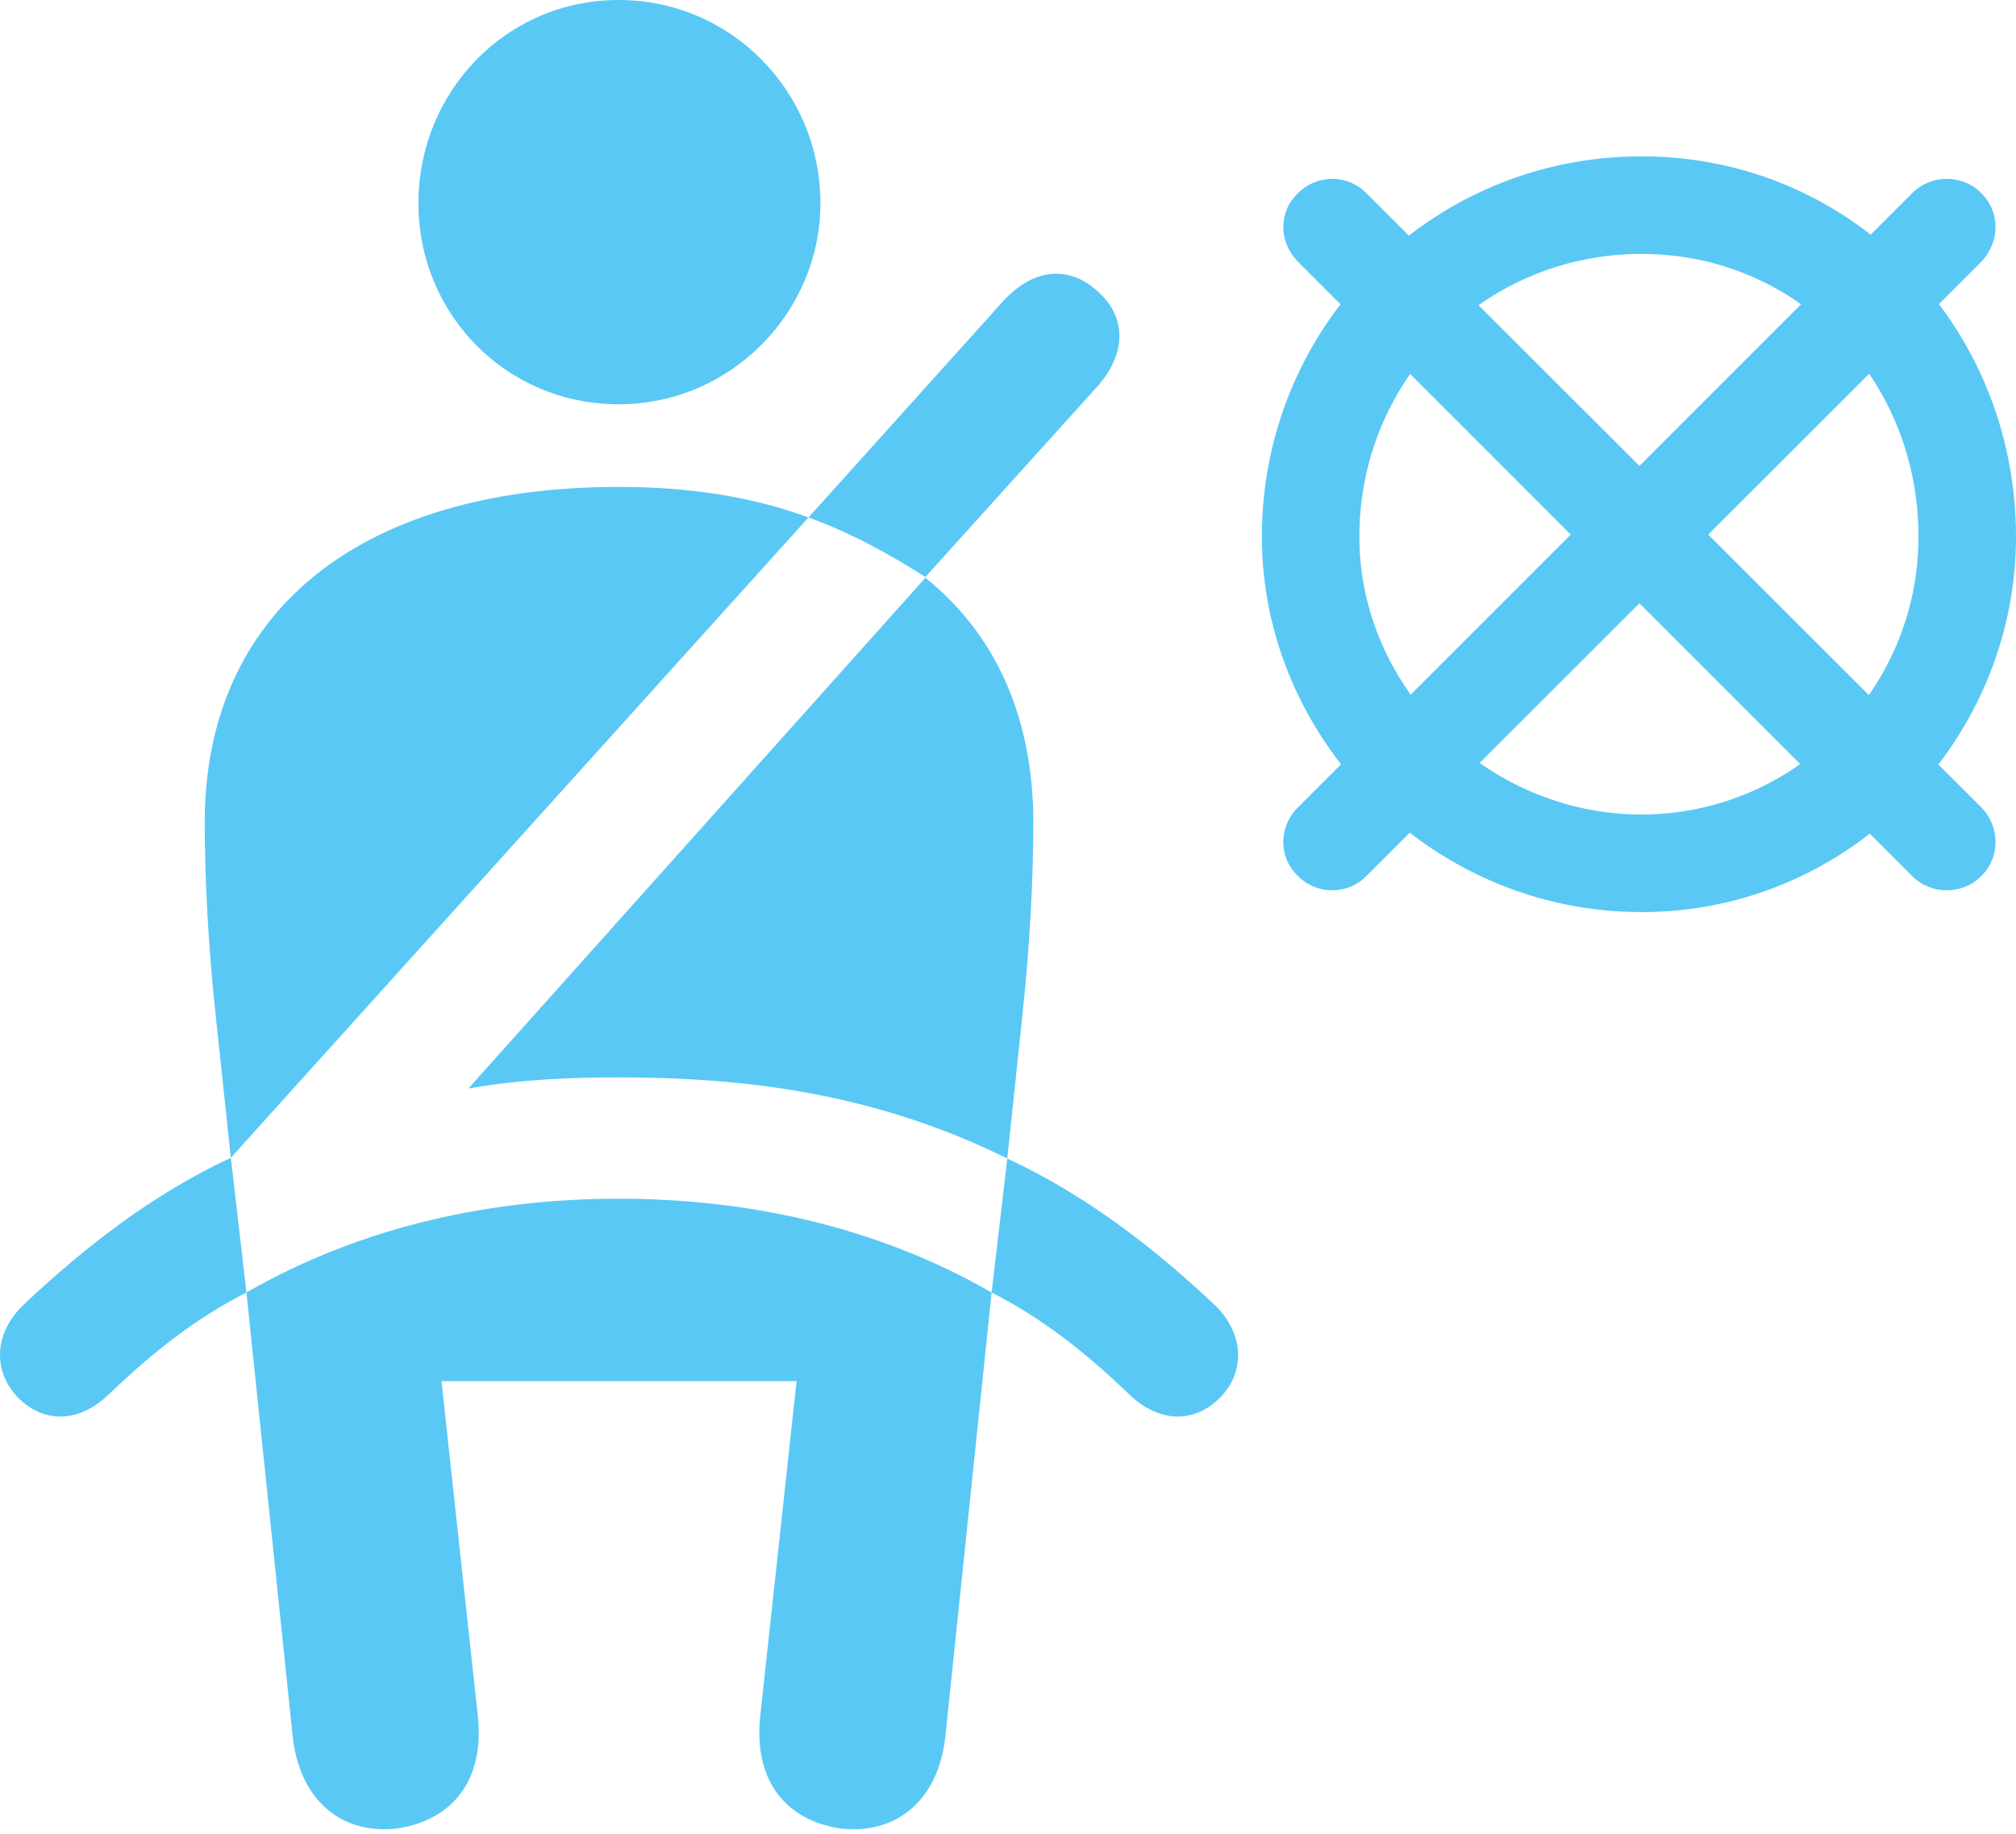 <?xml version="1.0" encoding="UTF-8"?>
<!--Generator: Apple Native CoreSVG 175.5-->
<!DOCTYPE svg
PUBLIC "-//W3C//DTD SVG 1.1//EN"
       "http://www.w3.org/Graphics/SVG/1.1/DTD/svg11.dtd">
<svg version="1.1" xmlns="http://www.w3.org/2000/svg" xmlns:xlink="http://www.w3.org/1999/xlink" width="33.057" height="30.066">
 <g>
  <rect height="30.066" opacity="0" width="33.057" x="0" y="0"/>
  <path d="M26.917 14.954C30.359 14.954 33.057 12.109 33.057 8.801C33.057 5.347 30.359 2.563 26.917 2.563C23.462 2.563 20.691 5.347 20.691 8.801C20.691 12.109 23.462 14.954 26.917 14.954ZM26.917 13.354C24.402 13.354 22.29 11.279 22.29 8.801C22.29 6.226 24.341 4.163 26.917 4.163C29.456 4.163 31.458 6.201 31.458 8.801C31.458 11.316 29.407 13.354 26.917 13.354ZM22.4 3.162C22.095 2.856 21.595 2.856 21.289 3.162C20.96 3.467 20.96 3.967 21.289 4.297L31.36 14.368C31.665 14.673 32.178 14.673 32.483 14.368C32.801 14.062 32.801 13.55 32.483 13.232ZM21.289 13.232C20.96 13.55 20.96 14.062 21.289 14.368C21.595 14.673 22.095 14.673 22.4 14.368L32.483 4.297C32.801 3.967 32.801 3.467 32.483 3.162C32.178 2.856 31.665 2.856 31.36 3.162ZM10.144 6.628C11.988 6.628 13.453 5.115 13.453 3.333C13.453 1.501 11.988 0 10.144 0C8.301 0 6.861 1.501 6.861 3.333C6.861 5.151 8.301 6.628 10.144 6.628ZM3.785 18.982L13.257 8.484C12.329 8.142 11.304 7.983 10.144 7.983C5.884 7.983 3.357 10.046 3.357 13.489C3.357 14.307 3.406 15.418 3.528 16.565ZM16.517 18.994L16.773 16.565C16.895 15.418 16.944 14.307 16.944 13.489C16.944 11.792 16.346 10.413 15.174 9.473L7.679 17.847C8.496 17.7 9.327 17.664 10.144 17.664C12.256 17.664 14.368 17.932 16.517 18.994ZM6.495 29.98C7.373 29.858 7.947 29.236 7.837 28.149L7.239 22.644L13.062 22.644L12.464 28.149C12.354 29.236 12.928 29.858 13.794 29.98C14.698 30.078 15.393 29.517 15.503 28.455L16.26 21.191C14.331 20.081 12.195 19.653 10.144 19.653C8.106 19.653 5.97 20.081 4.041 21.191L4.798 28.455C4.908 29.517 5.603 30.078 6.495 29.98ZM15.174 9.46L18.006 6.323C18.494 5.762 18.457 5.164 17.981 4.761C17.542 4.37 16.968 4.37 16.443 4.944L13.257 8.484C13.965 8.74 14.6 9.094 15.174 9.46ZM0.281 22.9C0.721 23.352 1.319 23.34 1.831 22.815C2.515 22.168 3.199 21.619 4.041 21.191L3.785 18.982C2.527 19.568 1.429 20.41 0.391 21.387C-0.097 21.851-0.122 22.461 0.281 22.9ZM20.02 22.9C20.423 22.473 20.398 21.863 19.922 21.399C18.872 20.41 17.774 19.58 16.517 18.994L16.26 21.191C17.102 21.619 17.786 22.168 18.47 22.815C18.982 23.34 19.581 23.352 20.02 22.9Z" fill="#5ac8f5"/>
 </g>
</svg>
